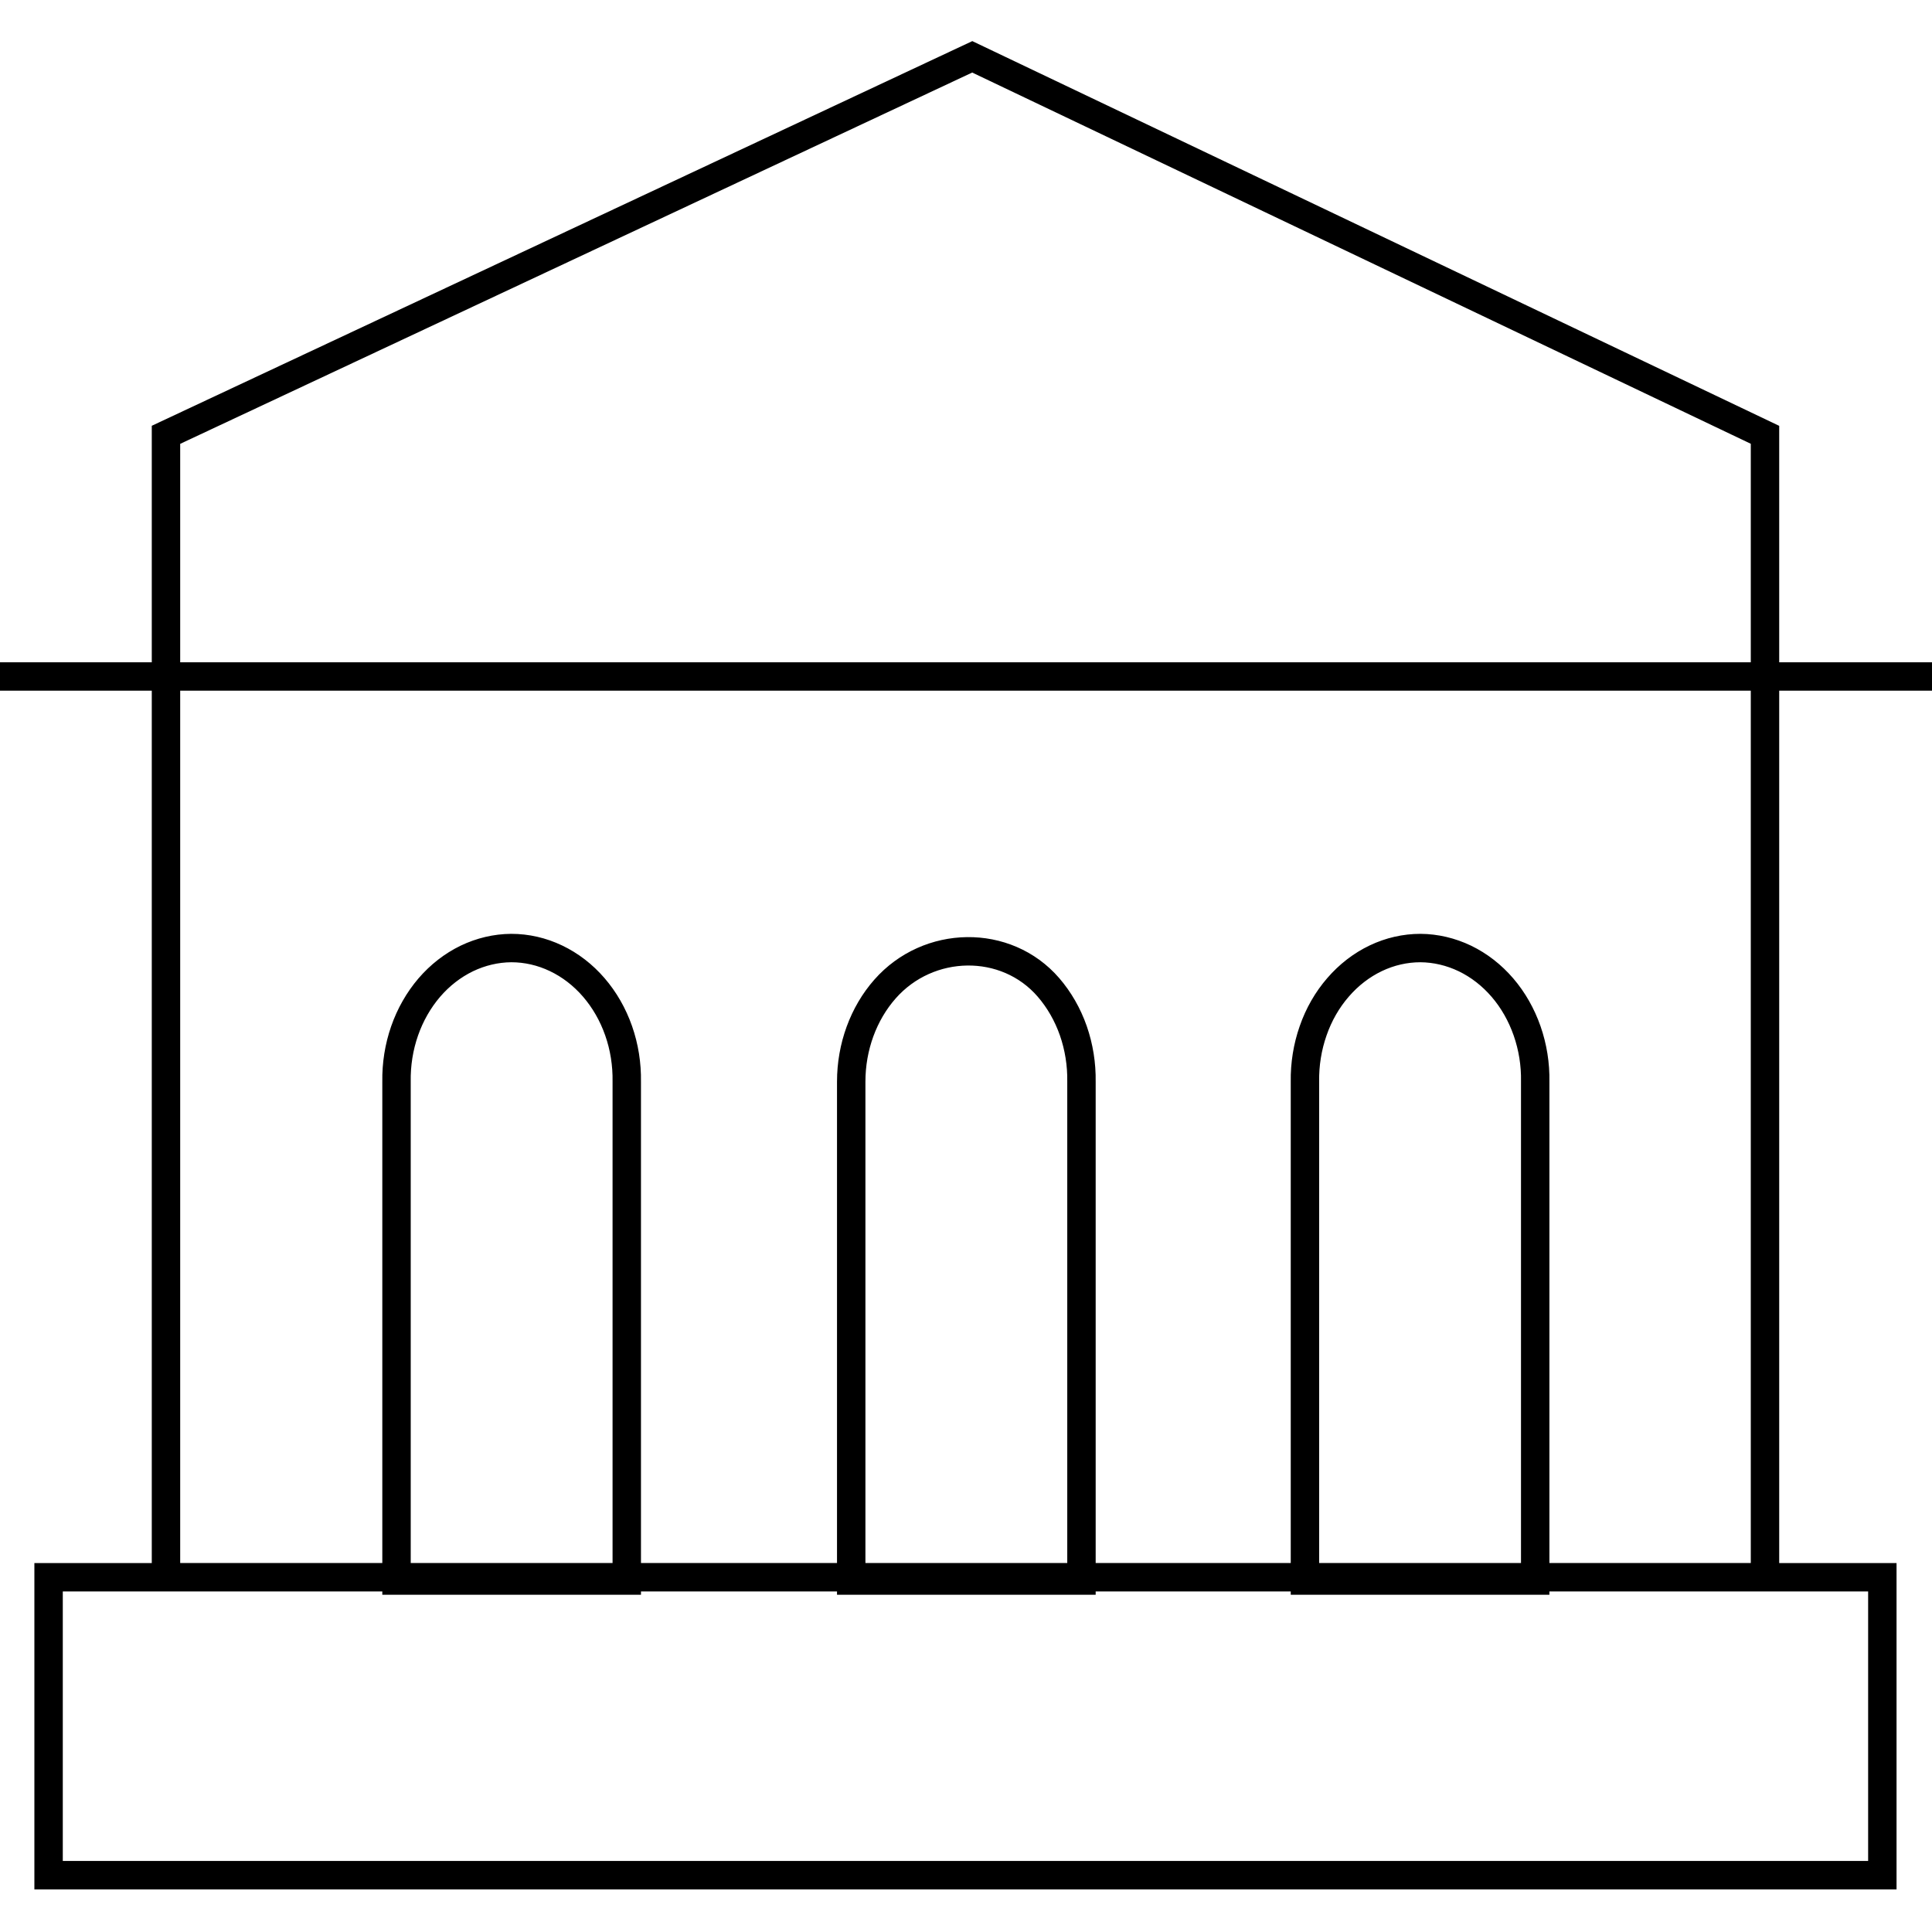 <svg width="34" height="34" viewBox="0 0 34 34" fill="none" xmlns="http://www.w3.org/2000/svg">
<g clip-path="url(#clip0_2450_636)">
<path d="M0 11.905H34M8.997 16.684C9.268 16.684 9.535 16.745 9.784 16.864C10.034 16.983 10.26 17.157 10.449 17.376C10.638 17.595 10.787 17.854 10.887 18.14C10.987 18.425 11.035 18.73 11.03 19.036V27.815H6.978V19.036C6.973 18.731 7.021 18.427 7.12 18.143C7.219 17.859 7.367 17.6 7.554 17.381C7.742 17.162 7.967 16.988 8.214 16.868C8.462 16.749 8.728 16.686 8.997 16.684ZM18.451 17.376C18.64 17.595 18.789 17.854 18.889 18.14C18.988 18.425 19.037 18.73 19.032 19.036V27.815H14.98V19.036C14.98 18.424 15.194 17.837 15.575 17.405C16.338 16.538 17.705 16.513 18.451 17.376ZM24.998 16.684C25.267 16.686 25.533 16.749 25.781 16.868C26.029 16.988 26.253 17.162 26.441 17.381C26.629 17.6 26.776 17.859 26.875 18.143C26.974 18.427 27.023 18.731 27.017 19.036V27.815H22.965V19.036C22.96 18.73 23.009 18.425 23.109 18.14C23.208 17.854 23.357 17.595 23.547 17.376C23.736 17.157 23.962 16.983 24.211 16.864C24.46 16.745 24.728 16.684 24.998 16.684ZM2.921 27.756V7.652L17.11 1L31.061 7.652V27.756H2.921ZM0.855 27.757H33.126V33H0.855V27.757Z" stroke="#000000" stroke-width="0.5" stroke-miterlimit="10"/>
</g>
<defs>
<clipPath id="clip0_2450_636">
<rect width="34" height="34" fill="white"/>
</clipPath>
</defs>
</svg>
